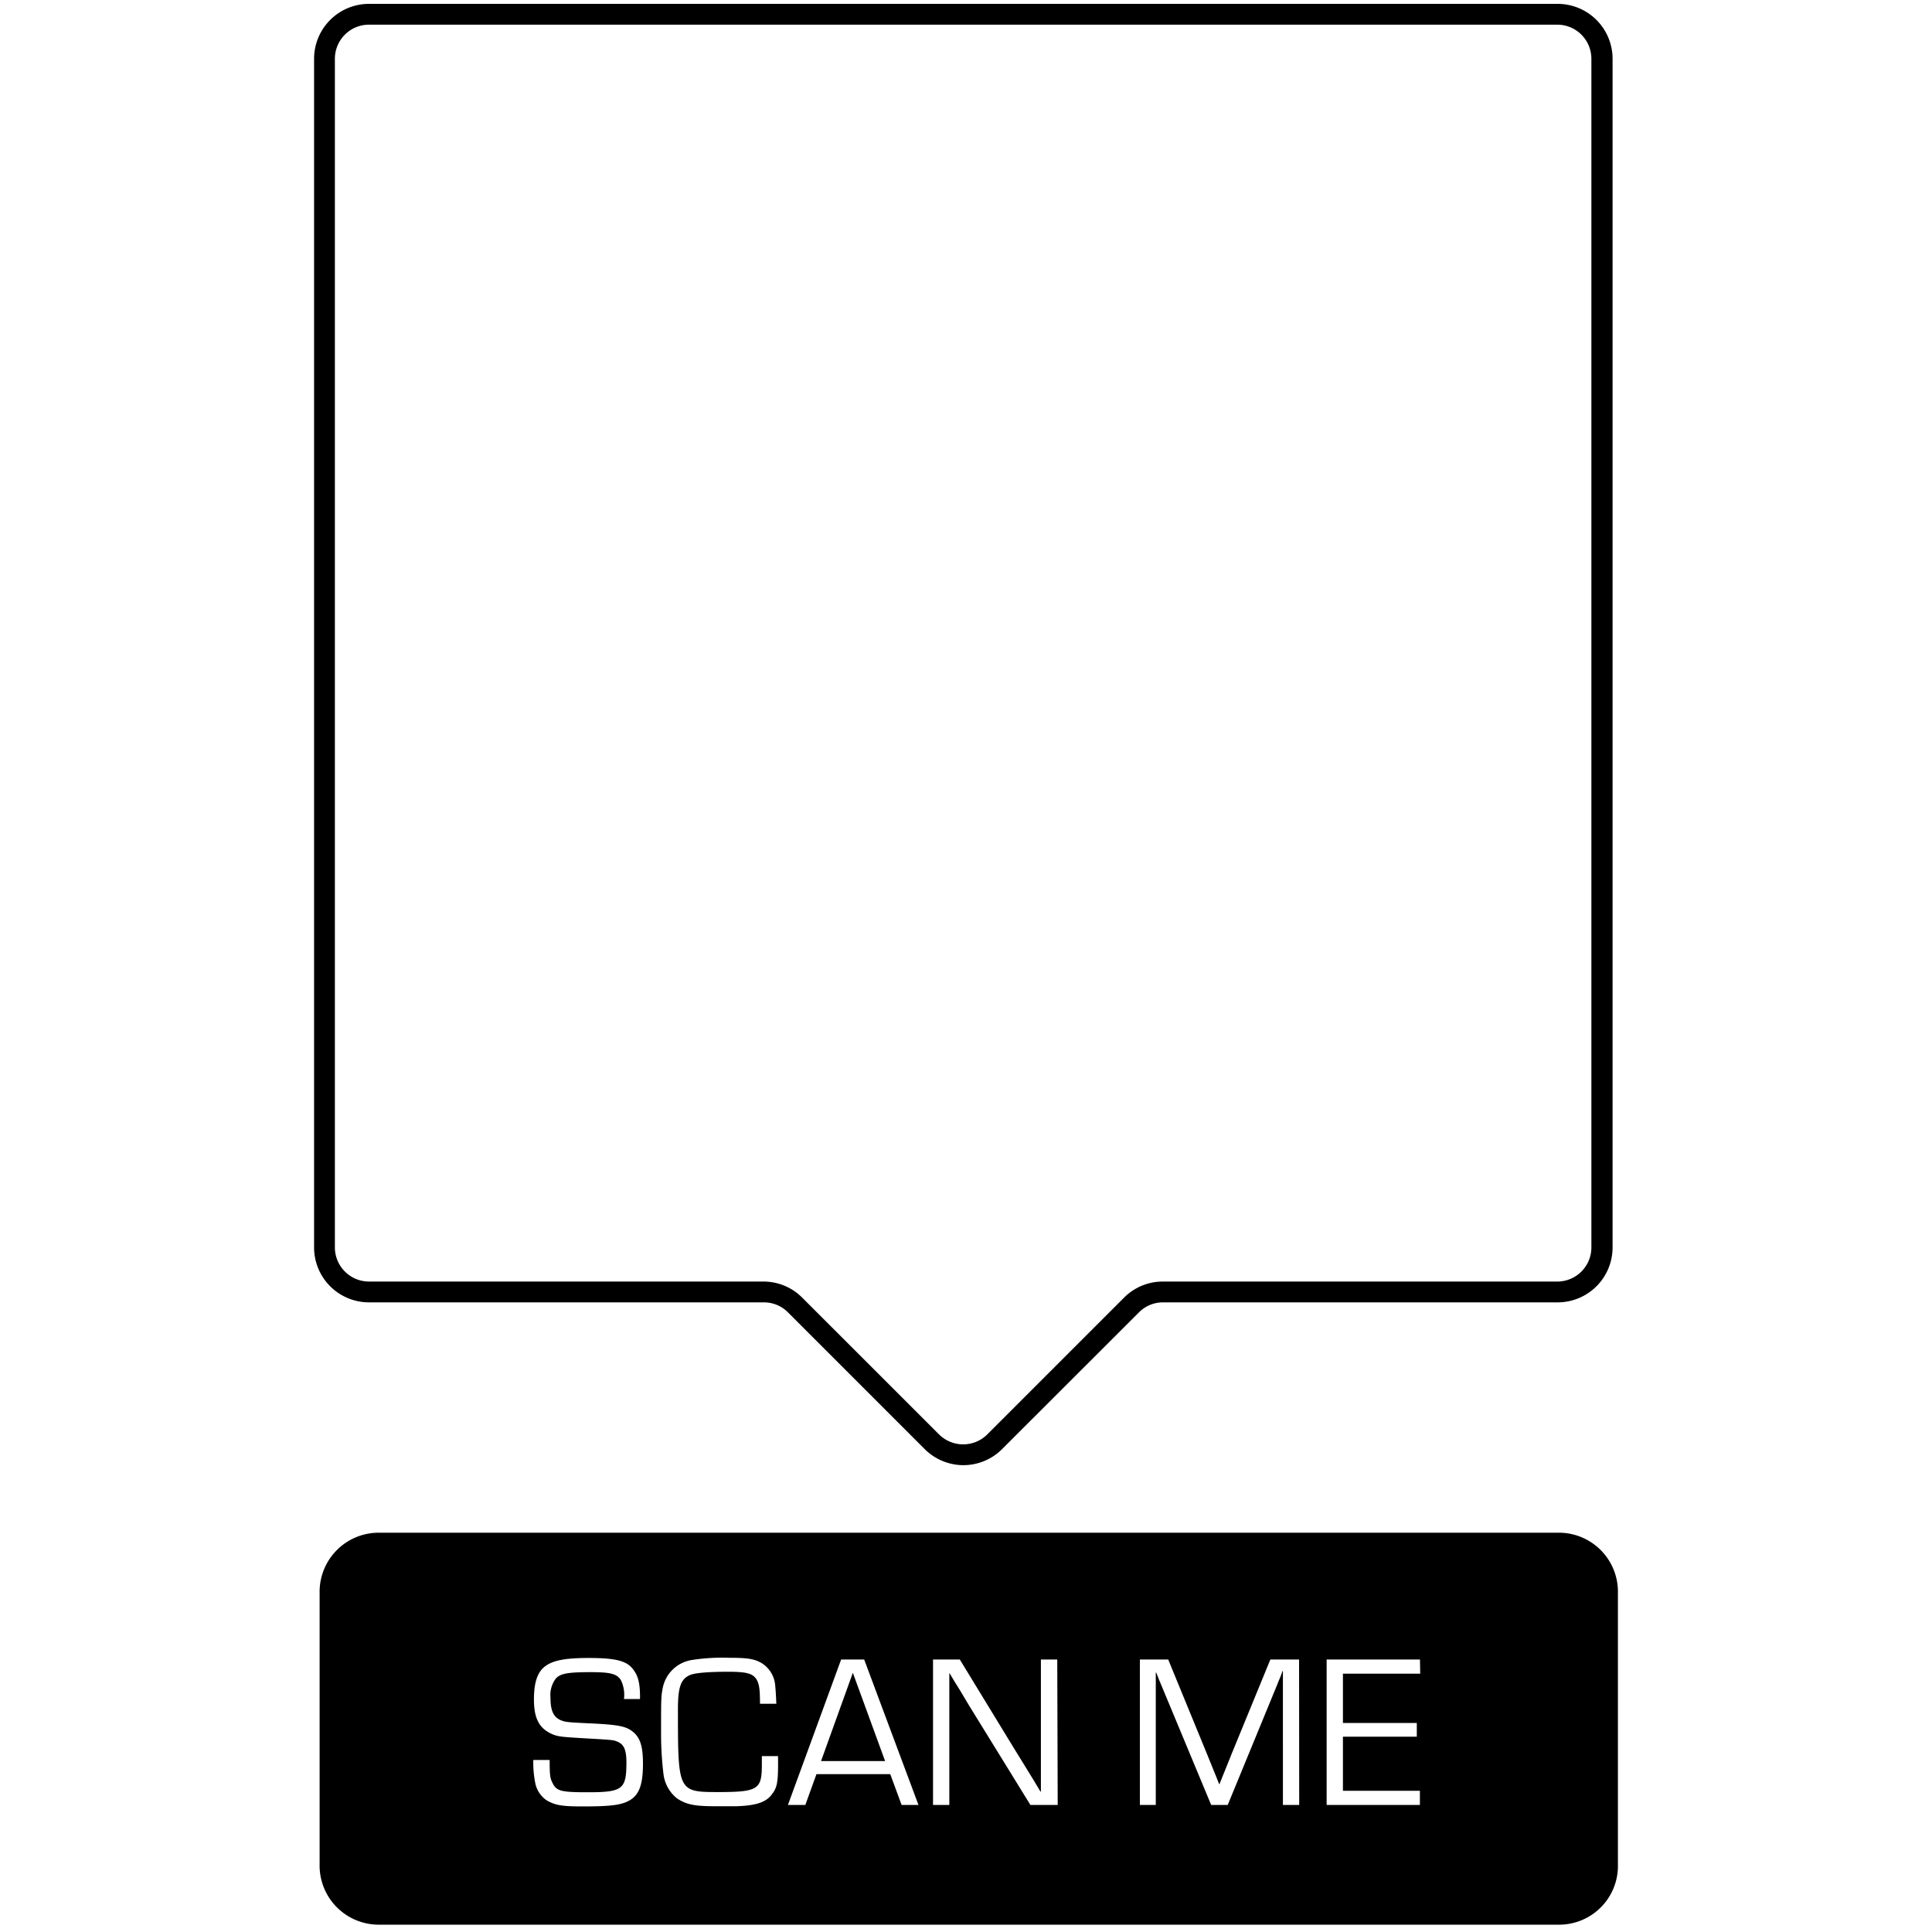 <svg id="border-twenty-three" data-name="Layer 1" xmlns="http://www.w3.org/2000/svg" width="300" height="300" viewBox="0 0 300 300">
  <g>
    <path d="M149.59,227.51a8.53,8.53,0,0,1-6-2.49l-21.23-21.23a5.23,5.23,0,0,0-3.75-1.56H57.3a8.53,8.53,0,0,1-8.53-8.53V9.13A8.53,8.53,0,0,1,57.3.6H241.87a8.53,8.53,0,0,1,8.53,8.53V193.7a8.53,8.53,0,0,1-8.53,8.53H180.6a5.25,5.25,0,0,0-3.75,1.56L155.62,225A8.51,8.51,0,0,1,149.59,227.51ZM57.3,3.83A5.3,5.3,0,0,0,52,9.13V193.7a5.31,5.31,0,0,0,5.3,5.3h61.27a8.47,8.47,0,0,1,6,2.5l21.24,21.23a5.31,5.31,0,0,0,7.5,0l21.23-21.23a8.47,8.47,0,0,1,6-2.5h61.27a5.3,5.3,0,0,0,5.3-5.3V9.13a5.3,5.3,0,0,0-5.3-5.3Z"/>
    <g>
      <polygon points="127.49 273.46 137.44 273.46 132.43 259.75 127.49 273.46"/>
      <path d="M242.25,238H58.63a9.18,9.18,0,0,0-9,9.37v42.11a9.18,9.18,0,0,0,9,9.38h183.7a9.13,9.13,0,0,0,8.9-9.38V247.36A9.17,9.17,0,0,0,242.25,238ZM97.94,279.45c-1.29.82-2.88,1.05-7.48,1.05-3.15,0-4.2-.17-5.52-.91a4.24,4.24,0,0,1-1.83-2.74,16.47,16.47,0,0,1-.3-3.56h2.54c0,2.44.07,2.88.51,3.69.6,1.15,1.35,1.32,5.41,1.32,5.45,0,6-.47,6-4.67,0-1.89-.38-2.77-1.39-3.18-.64-.27-.64-.27-4.77-.51s-4.51-.27-5.62-.78c-1.83-.91-2.58-2.43-2.58-5.28,0-2.64.55-4.23,1.7-5.11s2.91-1.32,6.77-1.32c4.26,0,6,.44,7,1.86.71.95,1,2.1,1,4.13v.38H96.89a5.25,5.25,0,0,0-.47-2.92c-.61-1-1.66-1.25-4.71-1.25-3.52,0-4.7.21-5.41,1a4.3,4.3,0,0,0-.82,3c0,2,.48,3,1.63,3.48.74.27.91.31,4.67.48,4.16.2,5.42.44,6.43,1.25,1.19.91,1.63,2.3,1.63,5C99.84,277,99.29,278.57,97.94,279.45Zm21.83-.71c-.91,1.15-2.47,1.63-5.38,1.73-.84,0-2.2,0-3.38,0-3.18,0-4.47-.27-5.89-1.22a5.71,5.71,0,0,1-2.1-3.82,52,52,0,0,1-.37-6.47c0-4.94,0-5.45.23-6.7a5.47,5.47,0,0,1,4.57-4.5,30.84,30.84,0,0,1,5.79-.34c2.84,0,3.89.17,5,.81a4.49,4.49,0,0,1,2.14,3.59c.07.71.1,1.15.17,2.74h-2.54c0-2.4-.14-3.08-.54-3.79-.58-.91-1.56-1.18-4.34-1.18-3.14,0-5.18.17-6,.51-1.42.64-1.86,1.86-1.86,5.34,0,12.73,0,12.83,6.26,12.83s6.77-.44,6.77-4.3v-1.28h2.51C120.86,276.75,120.72,277.56,119.77,278.74ZM140,280.27l-1.76-4.78H126.78l-1.73,4.78h-2.7l8.26-22.58h3.58l8.43,22.58Zm24.24,0H160l-9.48-15.37L149,262.36l-.78-1.25-.74-1.25h-.07l0,.84v19.57h-2.53V257.69h4.16l8.22,13.47,2.17,3.52,1.08,1.76,1.05,1.76h.07l0-.84V257.69h2.54Zm37.5,0h-2.53V260.16l0-.68h-.07c-.1.34-.2.58-.3.85s-.17.37-.51,1.25l-7.69,18.69h-2.57l-7.68-18.45-.44-1.05-.21-.54-.2-.51h-.07l0,.61v19.94H177V257.69h4.4l6,14.62.95,2.34.48,1.18.47,1.19h.07l.47-1.19.48-1.18.94-2.34,6-14.62h4.46Zm18.79-20.38H208.53v7.65H220v2.13H208.53v8.4h11.95v2.2H206V257.69h14.49Z"/>
    </g>
  </g>
</svg>
